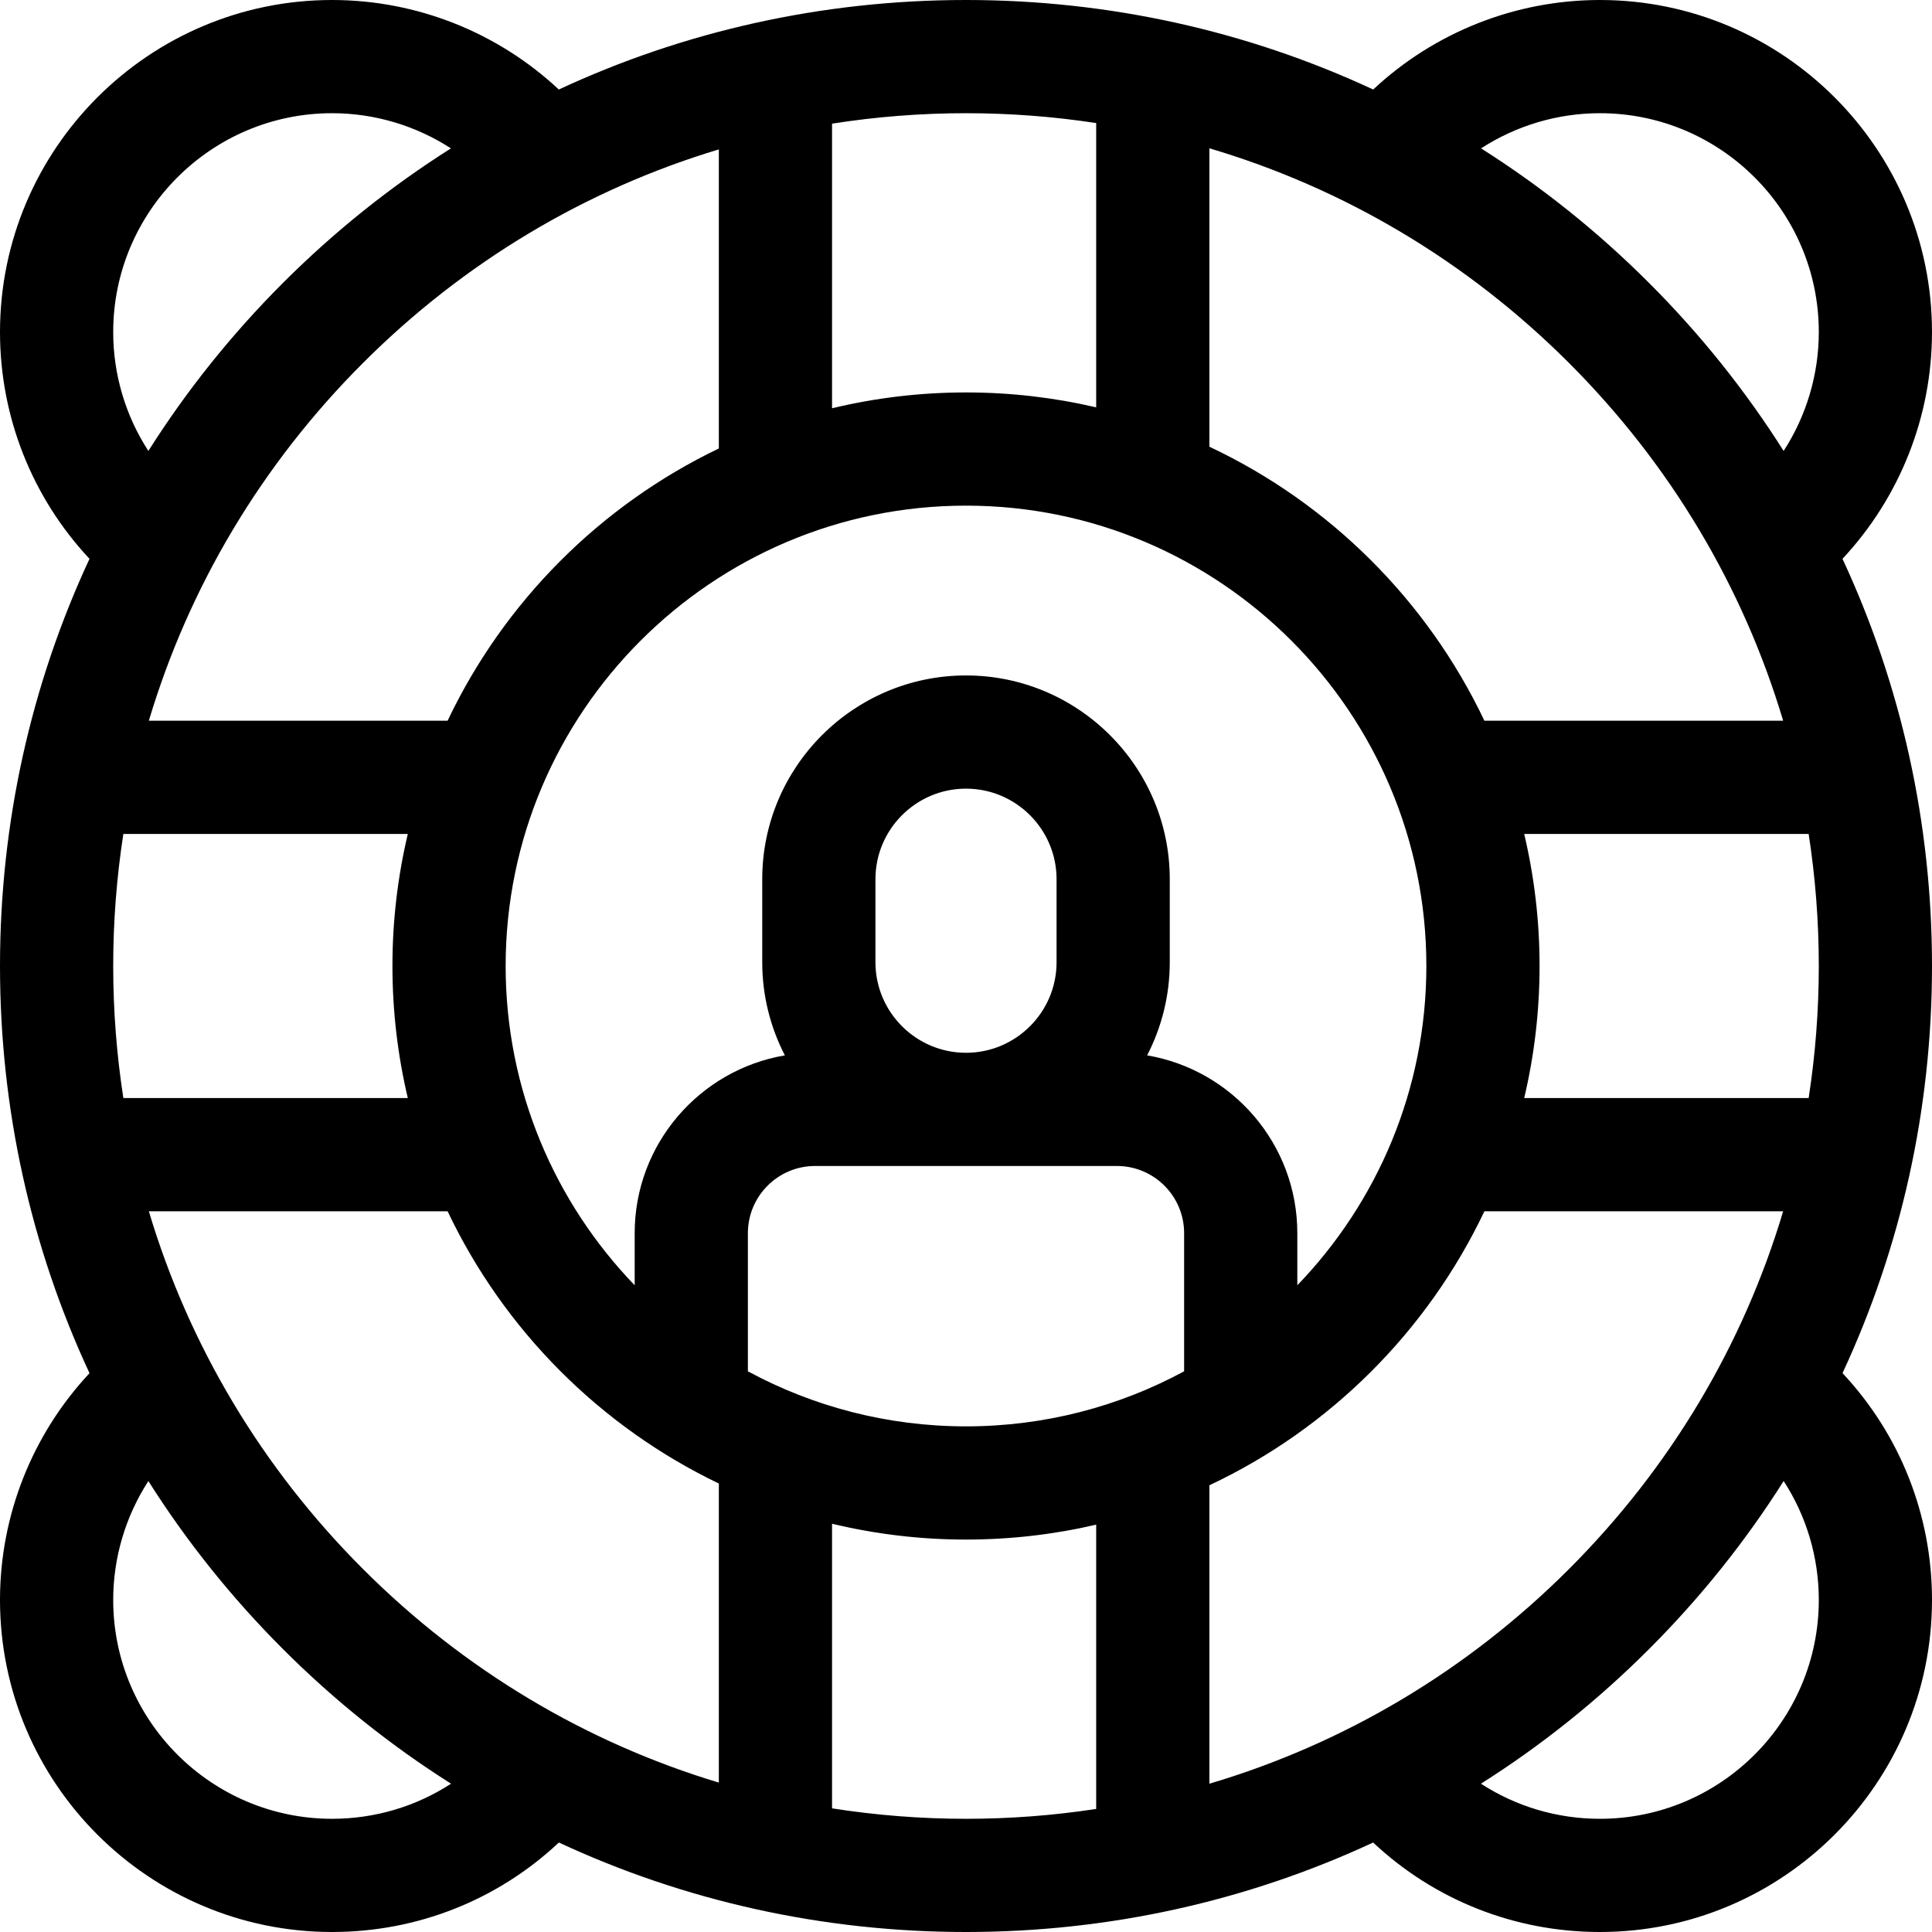<svg id="Capa_1" enable-background="new 0 0 512 512" height="512" viewBox="0 0 512 512" width="512" xmlns="http://www.w3.org/2000/svg"><g><path d="m488.279 148.091c15.166-16.226 23.721-37.673 23.721-60.091 0-48.523-39.477-88-88-88-22.418 0-43.865 8.554-60.092 23.721-33.369-15.527-70.007-23.721-107.908-23.721s-74.539 8.194-107.908 23.721c-16.227-15.167-37.674-23.721-60.092-23.721-48.523 0-88 39.477-88 88 0 22.502 8.539 43.875 23.719 60.094-15.525 33.369-23.719 70.006-23.719 107.906 0 37.901 8.194 74.539 23.721 107.908-15.166 16.227-23.721 37.674-23.721 60.092 0 48.523 39.477 88 88 88 22.64 0 43.913-8.514 60.106-23.714 33.366 15.522 69.998 23.714 107.894 23.714s74.528-8.192 107.894-23.714c16.193 15.2 37.466 23.714 60.106 23.714 48.523 0 88-39.477 88-88 0-22.565-8.524-43.894-23.715-60.103 15.522-33.367 23.715-70 23.715-107.897 0-37.901-8.194-74.539-23.721-107.909zm-6.279 107.909c0 11.833-.916 23.523-2.69 35h-75.384c2.659-11.241 4.074-22.958 4.074-35s-1.415-23.759-4.074-35h75.384c1.774 11.477 2.69 23.167 2.69 35zm-66.194 159.806c-27.016 27.016-59.67 46.338-95.306 56.893v-79.083c31.895-15.01 57.76-40.783 72.881-72.615h79.172c-10.586 35.44-29.857 67.915-56.747 94.805zm-319.612 0c-26.89-26.89-46.161-59.364-56.748-94.806h79.172c14.964 31.5 40.444 57.073 71.881 72.147v79.261c-35.246-10.617-67.541-29.838-94.305-56.602zm-66.194-159.806c0-11.833.916-23.523 2.69-35h75.384c-2.659 11.241-4.074 22.958-4.074 35s1.415 23.759 4.074 35h-75.384c-1.774-11.477-2.69-23.167-2.69-35zm66.194-159.806c26.763-26.764 59.058-45.985 94.306-56.603v79.261c-31.437 15.075-56.917 40.648-71.881 72.148h-79.172c10.586-35.441 29.857-67.916 56.747-94.806zm281.806 159.806c0 32.826-13.036 62.662-34.197 84.613v-13.81c0-23.63-17.239-43.299-39.799-47.12 3.822-7.404 5.996-15.792 5.996-24.683v-22c0-29.775-24.225-54-54-54s-54 24.225-54 54v22c0 8.891 2.174 17.279 5.996 24.683-22.56 3.821-39.799 23.489-39.799 47.12v13.81c-21.161-21.951-34.197-51.787-34.197-84.613 0-67.271 54.729-122 122-122s122 54.729 122 122zm-146-1v-22c0-13.233 10.767-24 24-24s24 10.767 24 24v22c0 13.233-10.767 24-24 24s-24-10.767-24-24zm-33.803 108.413v-36.611c0-9.816 7.986-17.803 17.803-17.803h80c9.816 0 17.803 7.986 17.803 17.803v36.611c-17.214 9.301-36.902 14.587-57.803 14.587s-40.589-5.286-57.803-14.587zm195.184-172.413c-15.122-31.832-40.986-57.605-72.881-72.615v-79.083c35.635 10.554 68.29 29.876 95.306 56.893 26.89 26.89 46.161 59.364 56.748 94.806h-79.173zm30.619-161c31.981 0 58 26.019 58 58 0 11.292-3.304 22.206-9.32 31.503-10.081-15.934-22.003-30.864-35.66-44.522-13.658-13.658-28.589-25.58-44.522-35.66 9.296-6.017 20.21-9.321 31.502-9.321zm-133.5 2.61v75.342c-11.088-2.584-22.637-3.952-34.5-3.952-12.221 0-24.106 1.459-35.5 4.196v-75.426c11.637-1.825 23.495-2.77 35.5-2.77 11.661 0 23.184.887 34.5 2.61zm-260.5 55.39c0-31.981 26.019-58 58-58 11.292 0 22.206 3.304 31.503 9.32-15.934 10.081-30.865 22.003-44.523 35.66-13.658 13.659-25.581 28.59-35.662 44.525-6.015-9.283-9.318-20.172-9.318-31.505zm58 394c-31.981 0-58-26.019-58-58 0-11.292 3.304-22.206 9.32-31.503 10.081 15.934 22.003 30.865 35.66 44.522 13.667 13.667 28.608 25.594 44.553 35.679-9.26 6.016-20.132 9.302-31.533 9.302zm132.5-2.77v-75.426c11.394 2.737 23.279 4.196 35.5 4.196 11.863 0 23.412-1.368 34.5-3.952v75.342c-11.316 1.723-22.839 2.61-34.5 2.61-12.005 0-23.863-.945-35.5-2.77zm261.5-55.23c0 31.981-26.019 58-58 58-11.401 0-22.273-3.286-31.534-9.301 15.945-10.085 30.886-22.013 44.553-35.679 13.661-13.661 25.585-28.596 35.668-44.534 6.015 9.273 9.313 20.152 9.313 31.514z"/></g></svg>